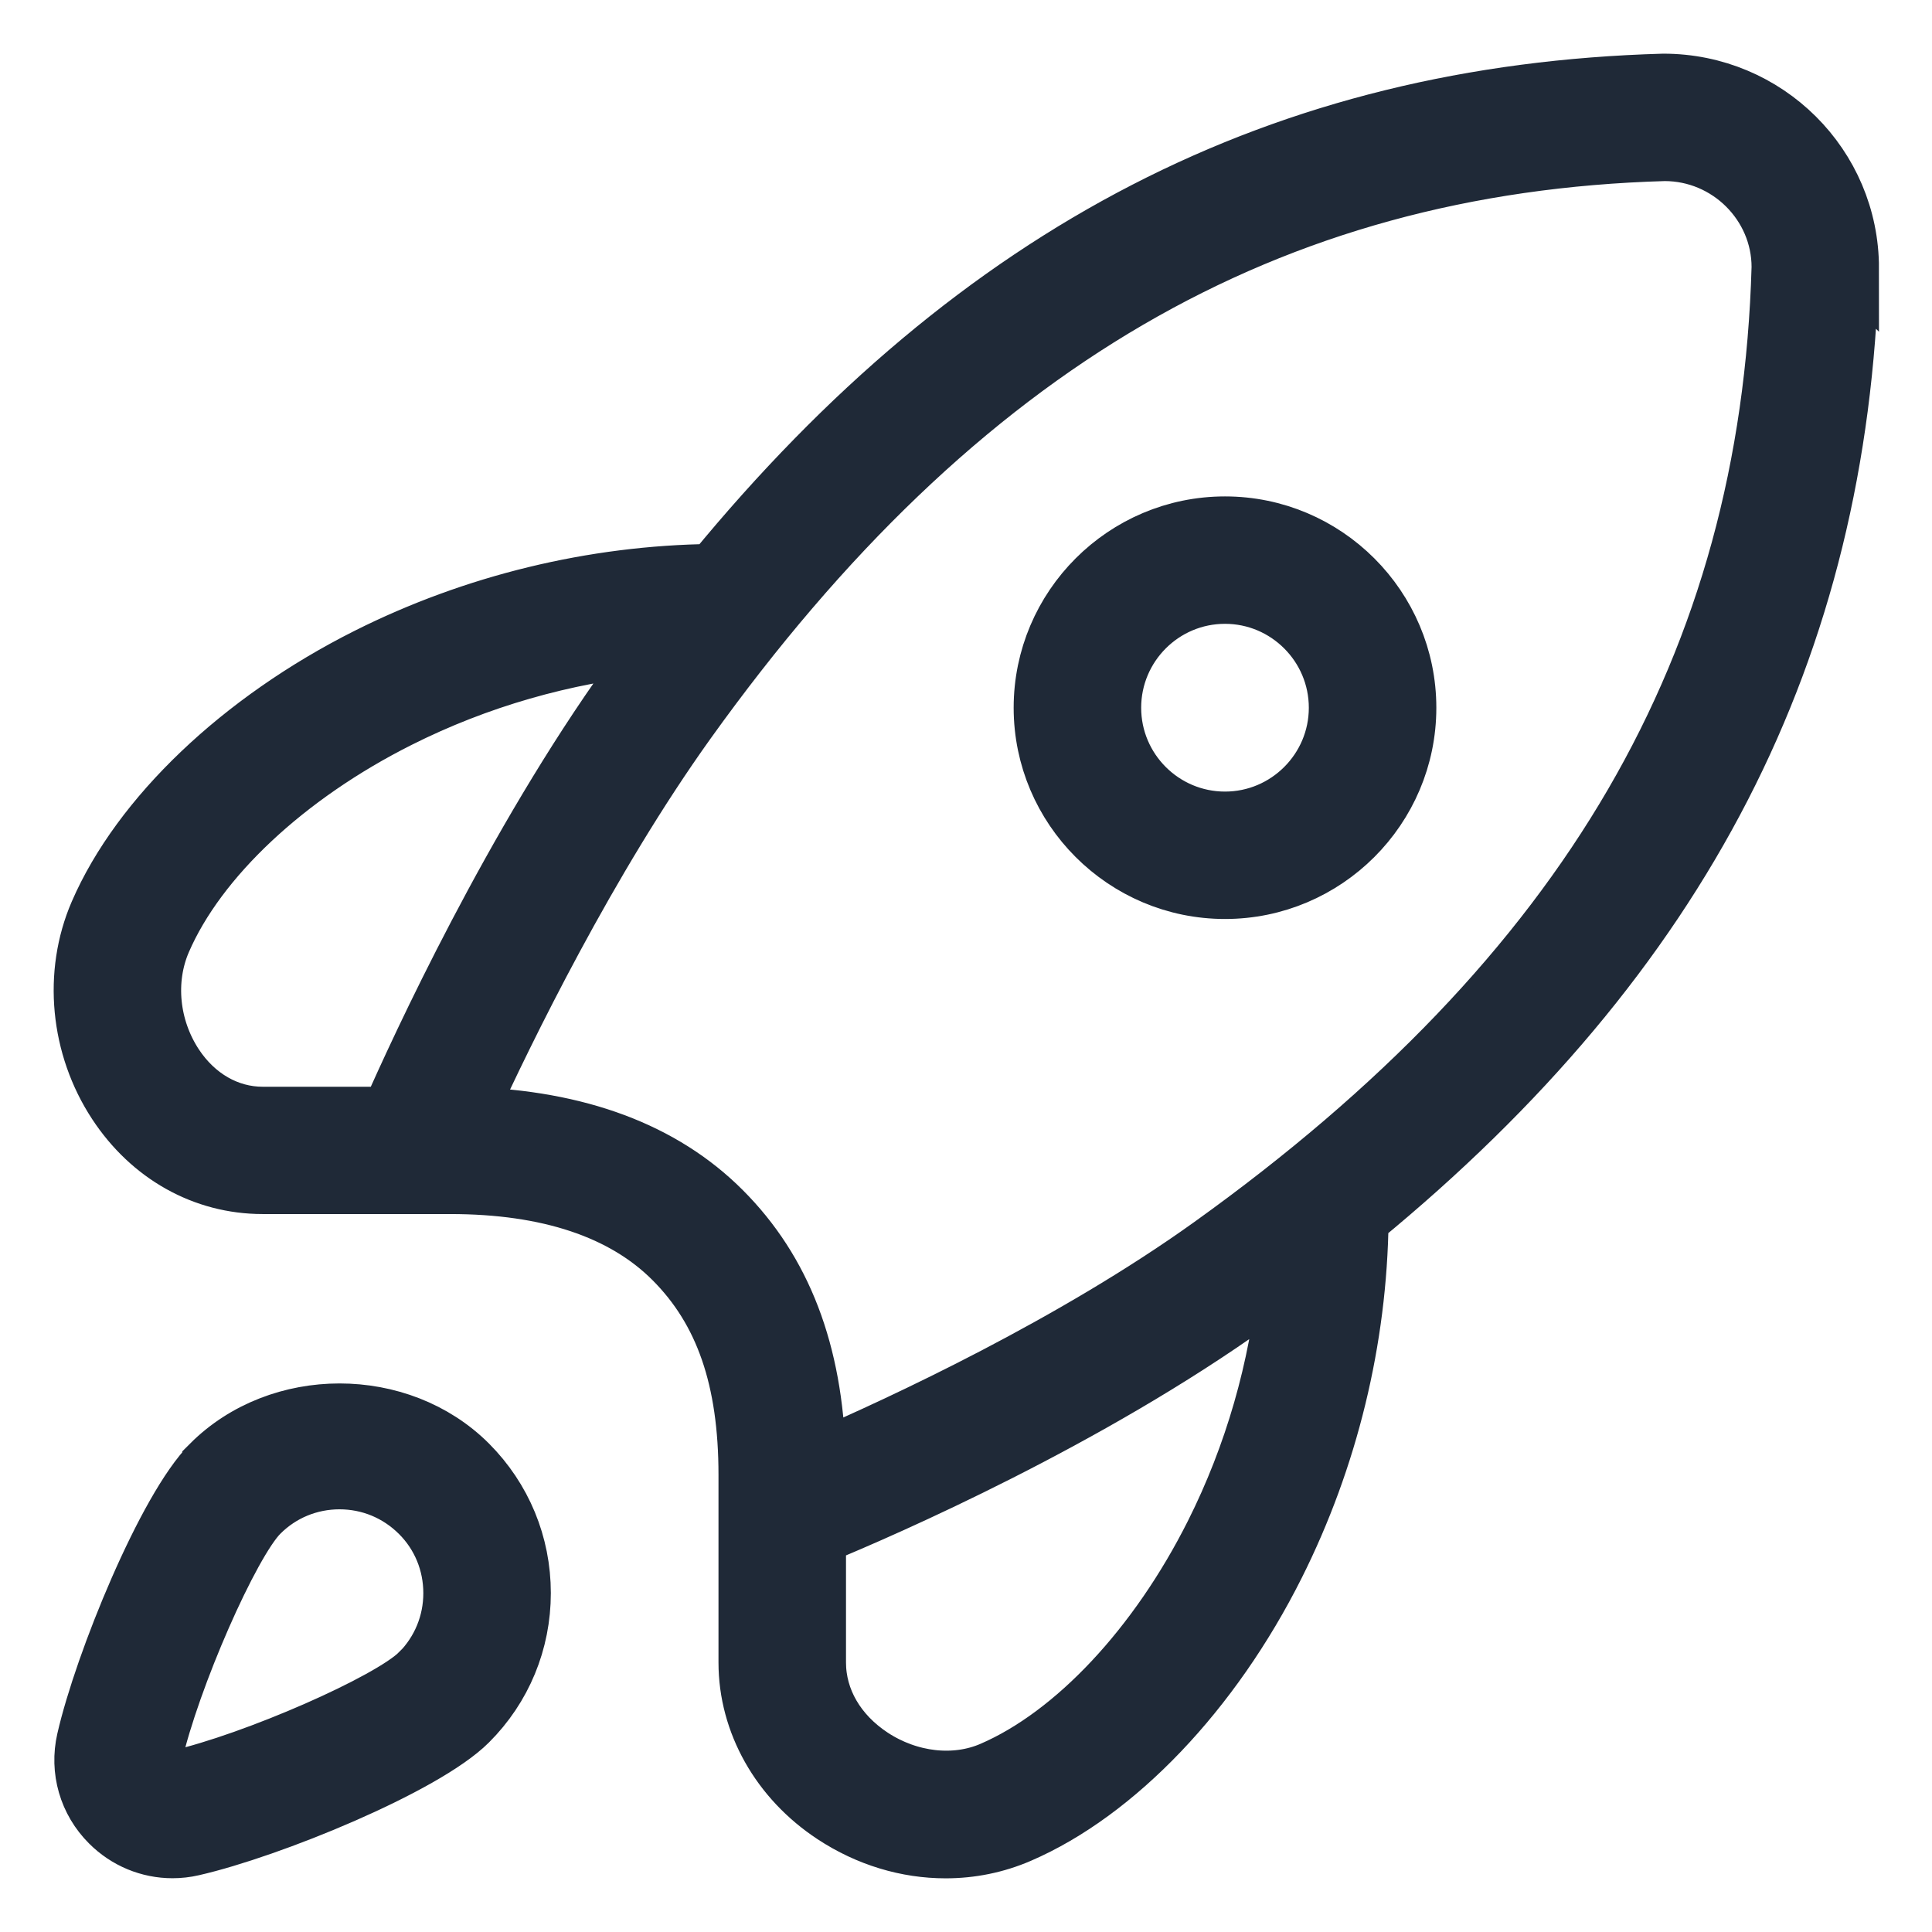 <svg width="18" height="18" viewBox="0 0 18 18" fill="none" xmlns="http://www.w3.org/2000/svg">
<g clip-path="url(#clip0_78_183)">
<path d="M11.413 4.875C10.466 4.875 9.694 5.646 9.694 6.594C9.694 7.541 10.466 8.312 11.413 8.312C12.36 8.312 13.132 7.541 13.132 6.594C13.132 5.646 12.36 4.875 11.413 4.875ZM11.413 7.625C10.844 7.625 10.382 7.162 10.382 6.594C10.382 6.025 10.844 5.562 11.413 5.562C11.981 5.562 12.444 6.025 12.444 6.594C12.444 7.162 11.981 7.625 11.413 7.625ZM17.256 2.499C17.256 1.534 16.471 0.75 15.497 0.75C11.95 0.851 9.107 2.31 6.636 5.318C5.523 5.331 4.411 5.601 3.415 6.101C2.231 6.696 1.291 7.592 0.898 8.499C0.651 9.07 0.717 9.756 1.068 10.29C1.39 10.78 1.893 11.061 2.447 11.061H4.194C5.105 11.061 5.799 11.293 6.255 11.749C6.725 12.219 6.944 12.852 6.944 13.742V15.489C6.944 16.056 7.247 16.593 7.755 16.927C8.08 17.141 8.447 17.25 8.81 17.25C9.049 17.25 9.284 17.203 9.506 17.107C10.413 16.715 11.31 15.775 11.904 14.59C12.403 13.595 12.674 12.483 12.687 11.369C15.695 8.899 17.154 6.055 17.255 2.498L17.256 2.499ZM1.643 9.913C1.418 9.57 1.374 9.133 1.53 8.772C1.86 8.009 2.68 7.24 3.724 6.716C4.456 6.348 5.259 6.118 6.075 6.037C6.003 6.134 5.931 6.233 5.859 6.333C4.757 7.869 3.893 9.749 3.617 10.375H2.448C2.129 10.375 1.836 10.206 1.643 9.913ZM11.291 14.282C10.767 15.326 9.998 16.146 9.235 16.476C8.895 16.624 8.474 16.575 8.134 16.352C7.815 16.142 7.632 15.828 7.632 15.489V14.325C8.267 14.063 10.141 13.245 11.674 12.146C11.774 12.074 11.872 12.002 11.97 11.93C11.889 12.746 11.659 13.549 11.291 14.282ZM11.273 11.588C9.986 12.511 8.401 13.246 7.63 13.58C7.602 12.59 7.31 11.831 6.743 11.264C6.185 10.705 5.387 10.408 4.371 10.377C4.726 9.601 5.497 8.02 6.419 6.733C8.933 3.226 11.824 1.543 15.508 1.437C16.093 1.437 16.569 1.914 16.569 2.489C16.464 6.182 14.781 9.073 11.273 11.588H11.273ZM1.948 13.628C1.533 14.042 0.943 15.485 0.778 16.207C0.712 16.494 0.798 16.791 1.007 16.999C1.169 17.161 1.384 17.249 1.607 17.249C1.671 17.249 1.735 17.242 1.799 17.227C2.521 17.062 3.963 16.473 4.379 16.057C4.704 15.733 4.882 15.301 4.882 14.842C4.882 14.383 4.703 13.951 4.379 13.626C3.73 12.977 2.597 12.977 1.948 13.626L1.948 13.628ZM3.892 15.572C3.623 15.841 2.364 16.393 1.645 16.557C1.569 16.574 1.516 16.537 1.493 16.513C1.469 16.489 1.431 16.437 1.449 16.36C1.613 15.642 2.165 14.383 2.434 14.114C2.628 13.919 2.888 13.812 3.163 13.812C3.439 13.812 3.697 13.919 3.893 14.114C4.088 14.308 4.194 14.568 4.194 14.843C4.194 15.119 4.087 15.377 3.893 15.573L3.892 15.572Z" fill="#1F2937" stroke="#1F2937" stroke-width="0.5"/>
</g>
<defs>
<clipPath id="clip0_78_183">
<rect width="18" height="18" fill="white"/>
</clipPath>
</defs>
</svg>
